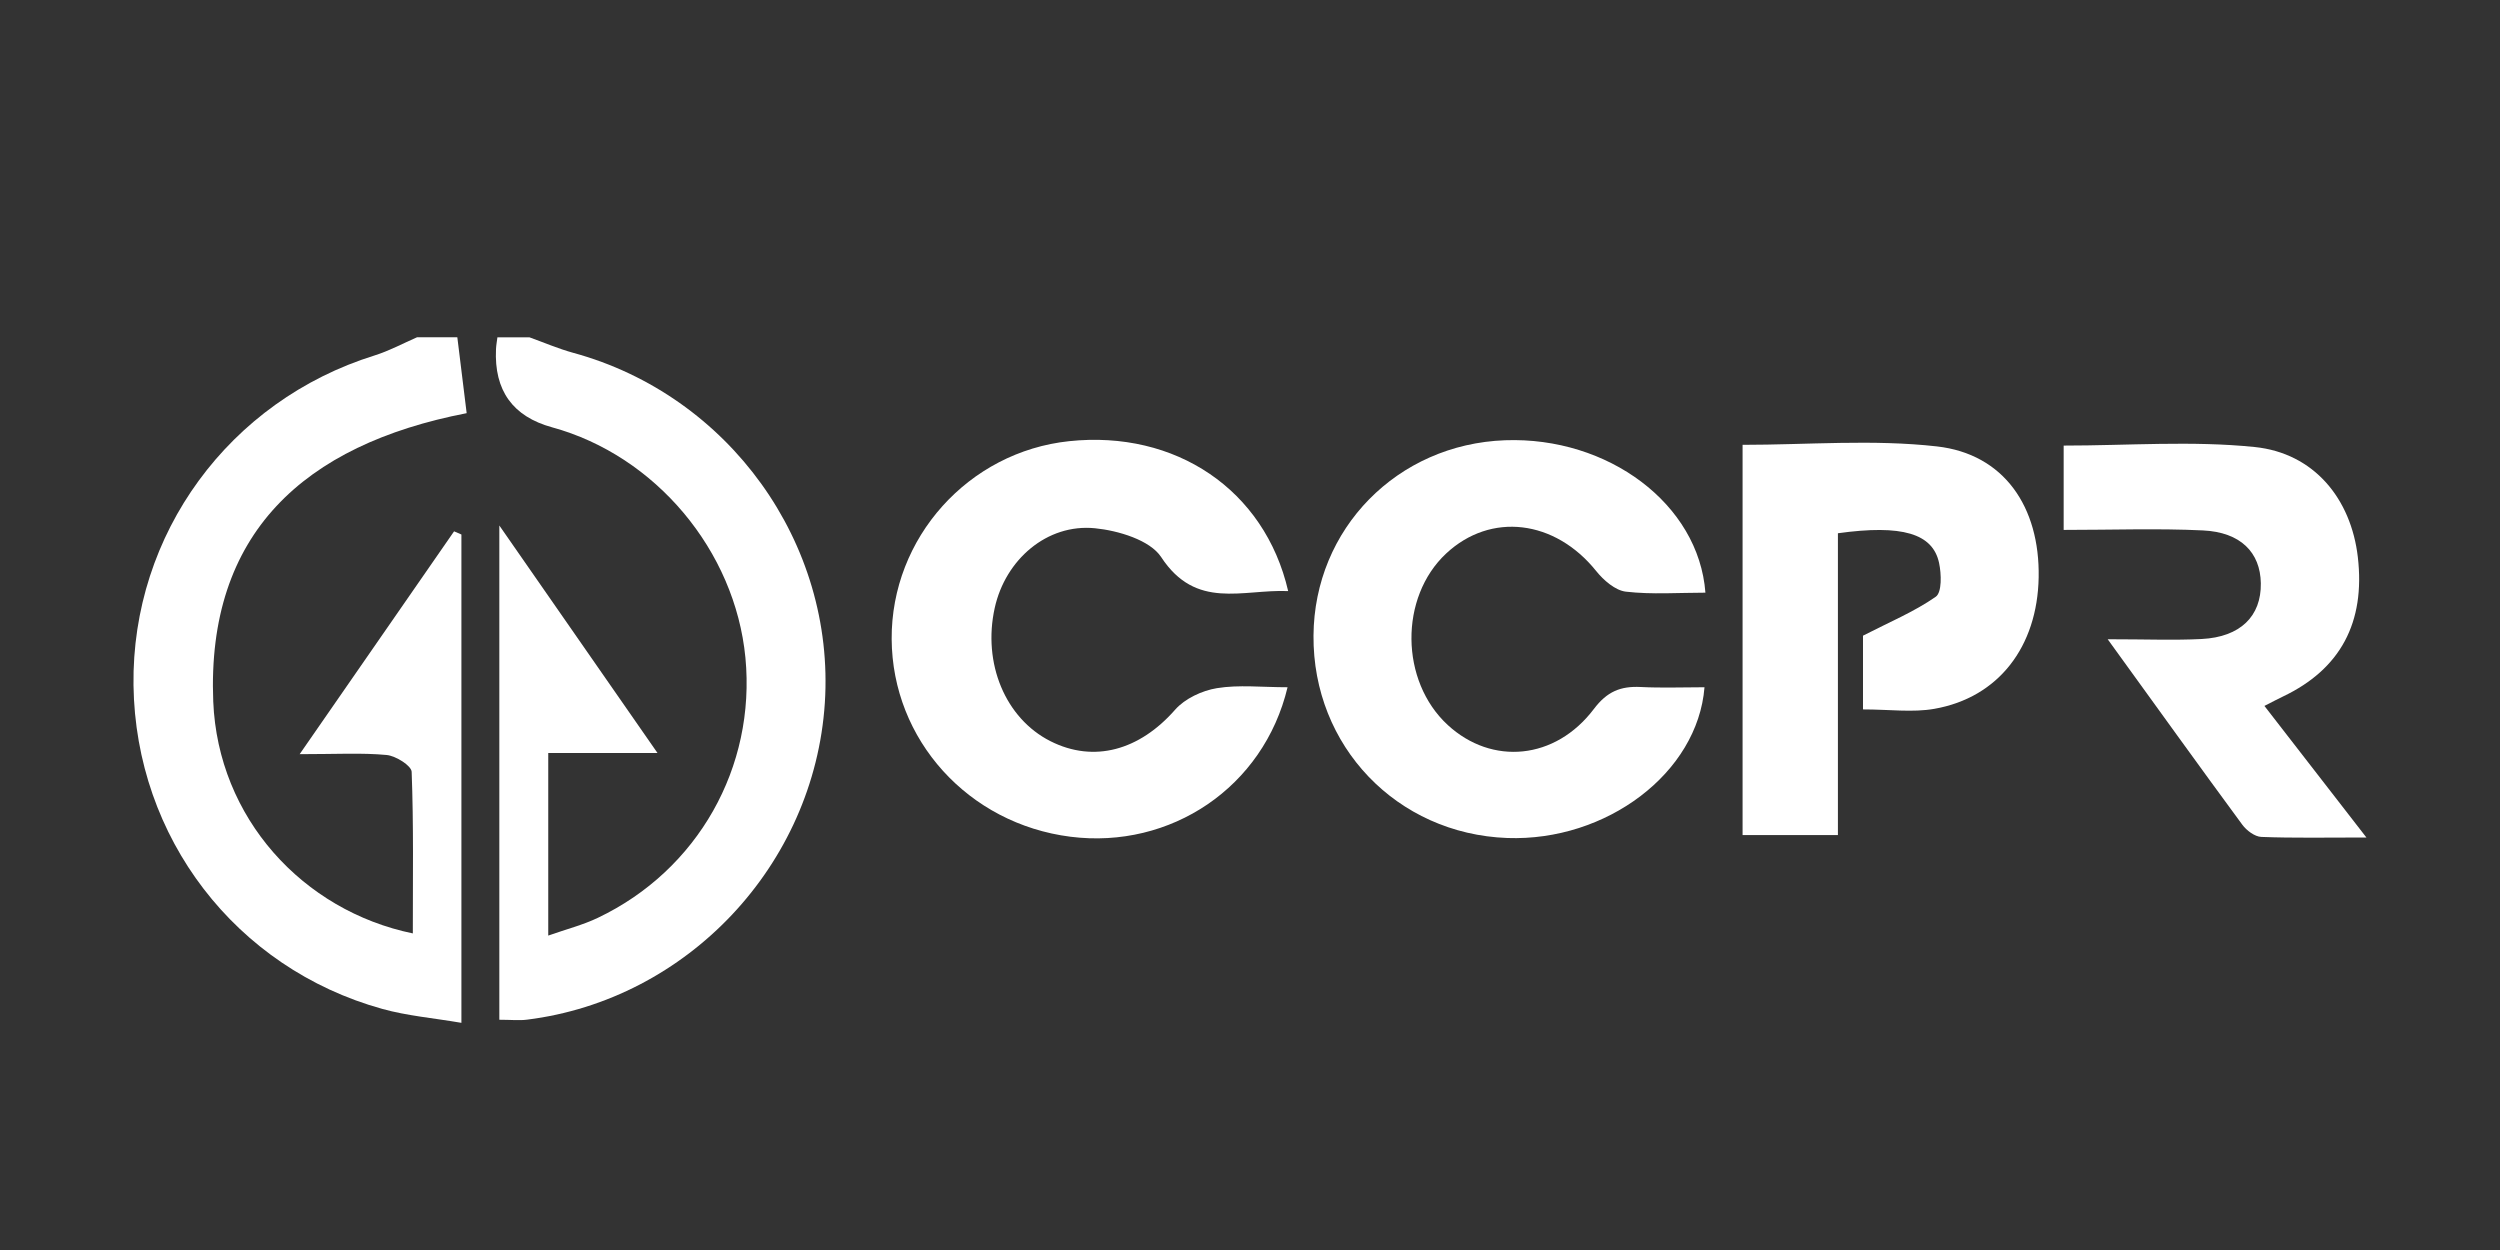 <?xml version="1.0" encoding="UTF-8"?>
<svg id="Camada_5" data-name="Camada 5" xmlns="http://www.w3.org/2000/svg" viewBox="0 0 300 150">
  <rect x="0" y="0" width="300" height="150" fill="#333333" stroke="none"/>
  <defs>
    <style>
      .cls-1 {
        fill: #fff;
        stroke-width: 0px;
      }
    </style>
  </defs>
  <path class="cls-1" d="M54.88,40.48c.36,2.93.72,5.85,1.12,9.1-19.59,3.8-31.22,14.49-30.41,34.6.57,13.96,10.73,25.1,23.95,27.83,0-6.56.1-12.98-.14-19.39-.03-.74-1.9-1.91-2.99-2.02-2.99-.28-6.03-.1-10.45-.1,6.63-9.56,12.58-18.15,18.53-26.74.29.13.59.25.88.38v58.6c-3.38-.58-6.51-.84-9.49-1.67-17.62-4.89-29.61-20.58-29.86-38.84-.24-18.15,11.49-34.15,28.94-39.58,1.75-.55,3.4-1.44,5.09-2.18,1.6,0,3.21,0,4.81,0Z"/>
  <path class="cls-1" d="M63.54,40.48c1.75.63,3.47,1.37,5.25,1.86,18.69,5.1,31.44,22.83,30.19,42.02-1.27,19.43-16.47,35.6-35.74,38-.94.12-1.9.01-3.32.01v-59.31c6.52,9.38,12.41,17.85,18.98,27.3h-13.11v21.91c2.18-.77,4.16-1.27,5.97-2.14,11.98-5.71,18.95-18.08,17.69-31.21-1.24-12.85-10.79-24.24-23.19-27.64q-7.09-1.94-6.74-9.38c.02-.47.11-.95.17-1.42,1.28,0,2.57,0,3.85,0Z"/>
  <path class="cls-1" d="M154.51,82.46c-2.87,12.05-14.06,19.46-26.04,17.95-12.28-1.55-21.4-11.63-21.47-23.72-.07-12.14,9.21-22.48,21.31-23.75,12.72-1.34,23.45,5.79,26.27,17.99-5.5-.23-11.05,2.31-15.24-4.08-1.34-2.04-5.14-3.18-7.94-3.46-5.77-.57-10.75,3.77-12.03,9.55-1.48,6.67,1.28,13.27,6.68,16,5.23,2.64,10.69,1.1,14.97-3.78,1.17-1.33,3.23-2.29,5.01-2.58,2.63-.43,5.39-.11,8.47-.11Z"/>
  <path class="cls-1" d="M204.65,71.12c-3.21,0-6.41.24-9.54-.12-1.29-.15-2.69-1.38-3.58-2.49-4.94-6.14-12.63-7.09-17.99-2.09-5.63,5.26-5.54,15.3.19,20.58,5.3,4.88,12.91,4.2,17.54-1.93,1.58-2.09,3.2-2.75,5.61-2.63,2.54.13,5.09.03,7.66.03-.82,10.31-11.8,18.52-23.67,18.09-13.26-.49-23.35-11.03-23.25-24.29.09-12.82,10.05-22.97,22.99-23.44,12.34-.45,23.24,7.63,24.04,18.29Z"/>
  <path class="cls-1" d="M223.56,85.13v-8.85c3.17-1.63,6.15-2.87,8.73-4.67.75-.52.68-2.74.4-4.05-.75-3.54-4.43-4.64-12.14-3.57v36.22h-11.44v-46.83c7.8,0,15.65-.68,23.32.19,8.06.91,12.36,7.27,12.21,15.71-.15,8.34-4.83,14.43-12.52,15.78-2.61.46-5.36.07-8.57.07Z"/>
  <path class="cls-1" d="M252.92,76.71c4.62,0,7.97.14,11.29-.03,4.64-.24,7.15-2.74,7.09-6.69-.06-3.7-2.43-6.13-6.95-6.34-5.41-.26-10.85-.06-16.71-.06v-10.12c7.71,0,15.38-.6,22.91.17,7.15.73,11.58,6.23,12.39,13.21.91,7.85-2.09,13.44-8.96,16.72-.57.27-1.13.57-2.25,1.14,3.92,5.06,7.73,9.98,12.24,15.79-4.84,0-8.73.08-12.61-.07-.79-.03-1.77-.77-2.28-1.46-5.17-7.02-10.25-14.1-16.15-22.25Z"/>
</svg>